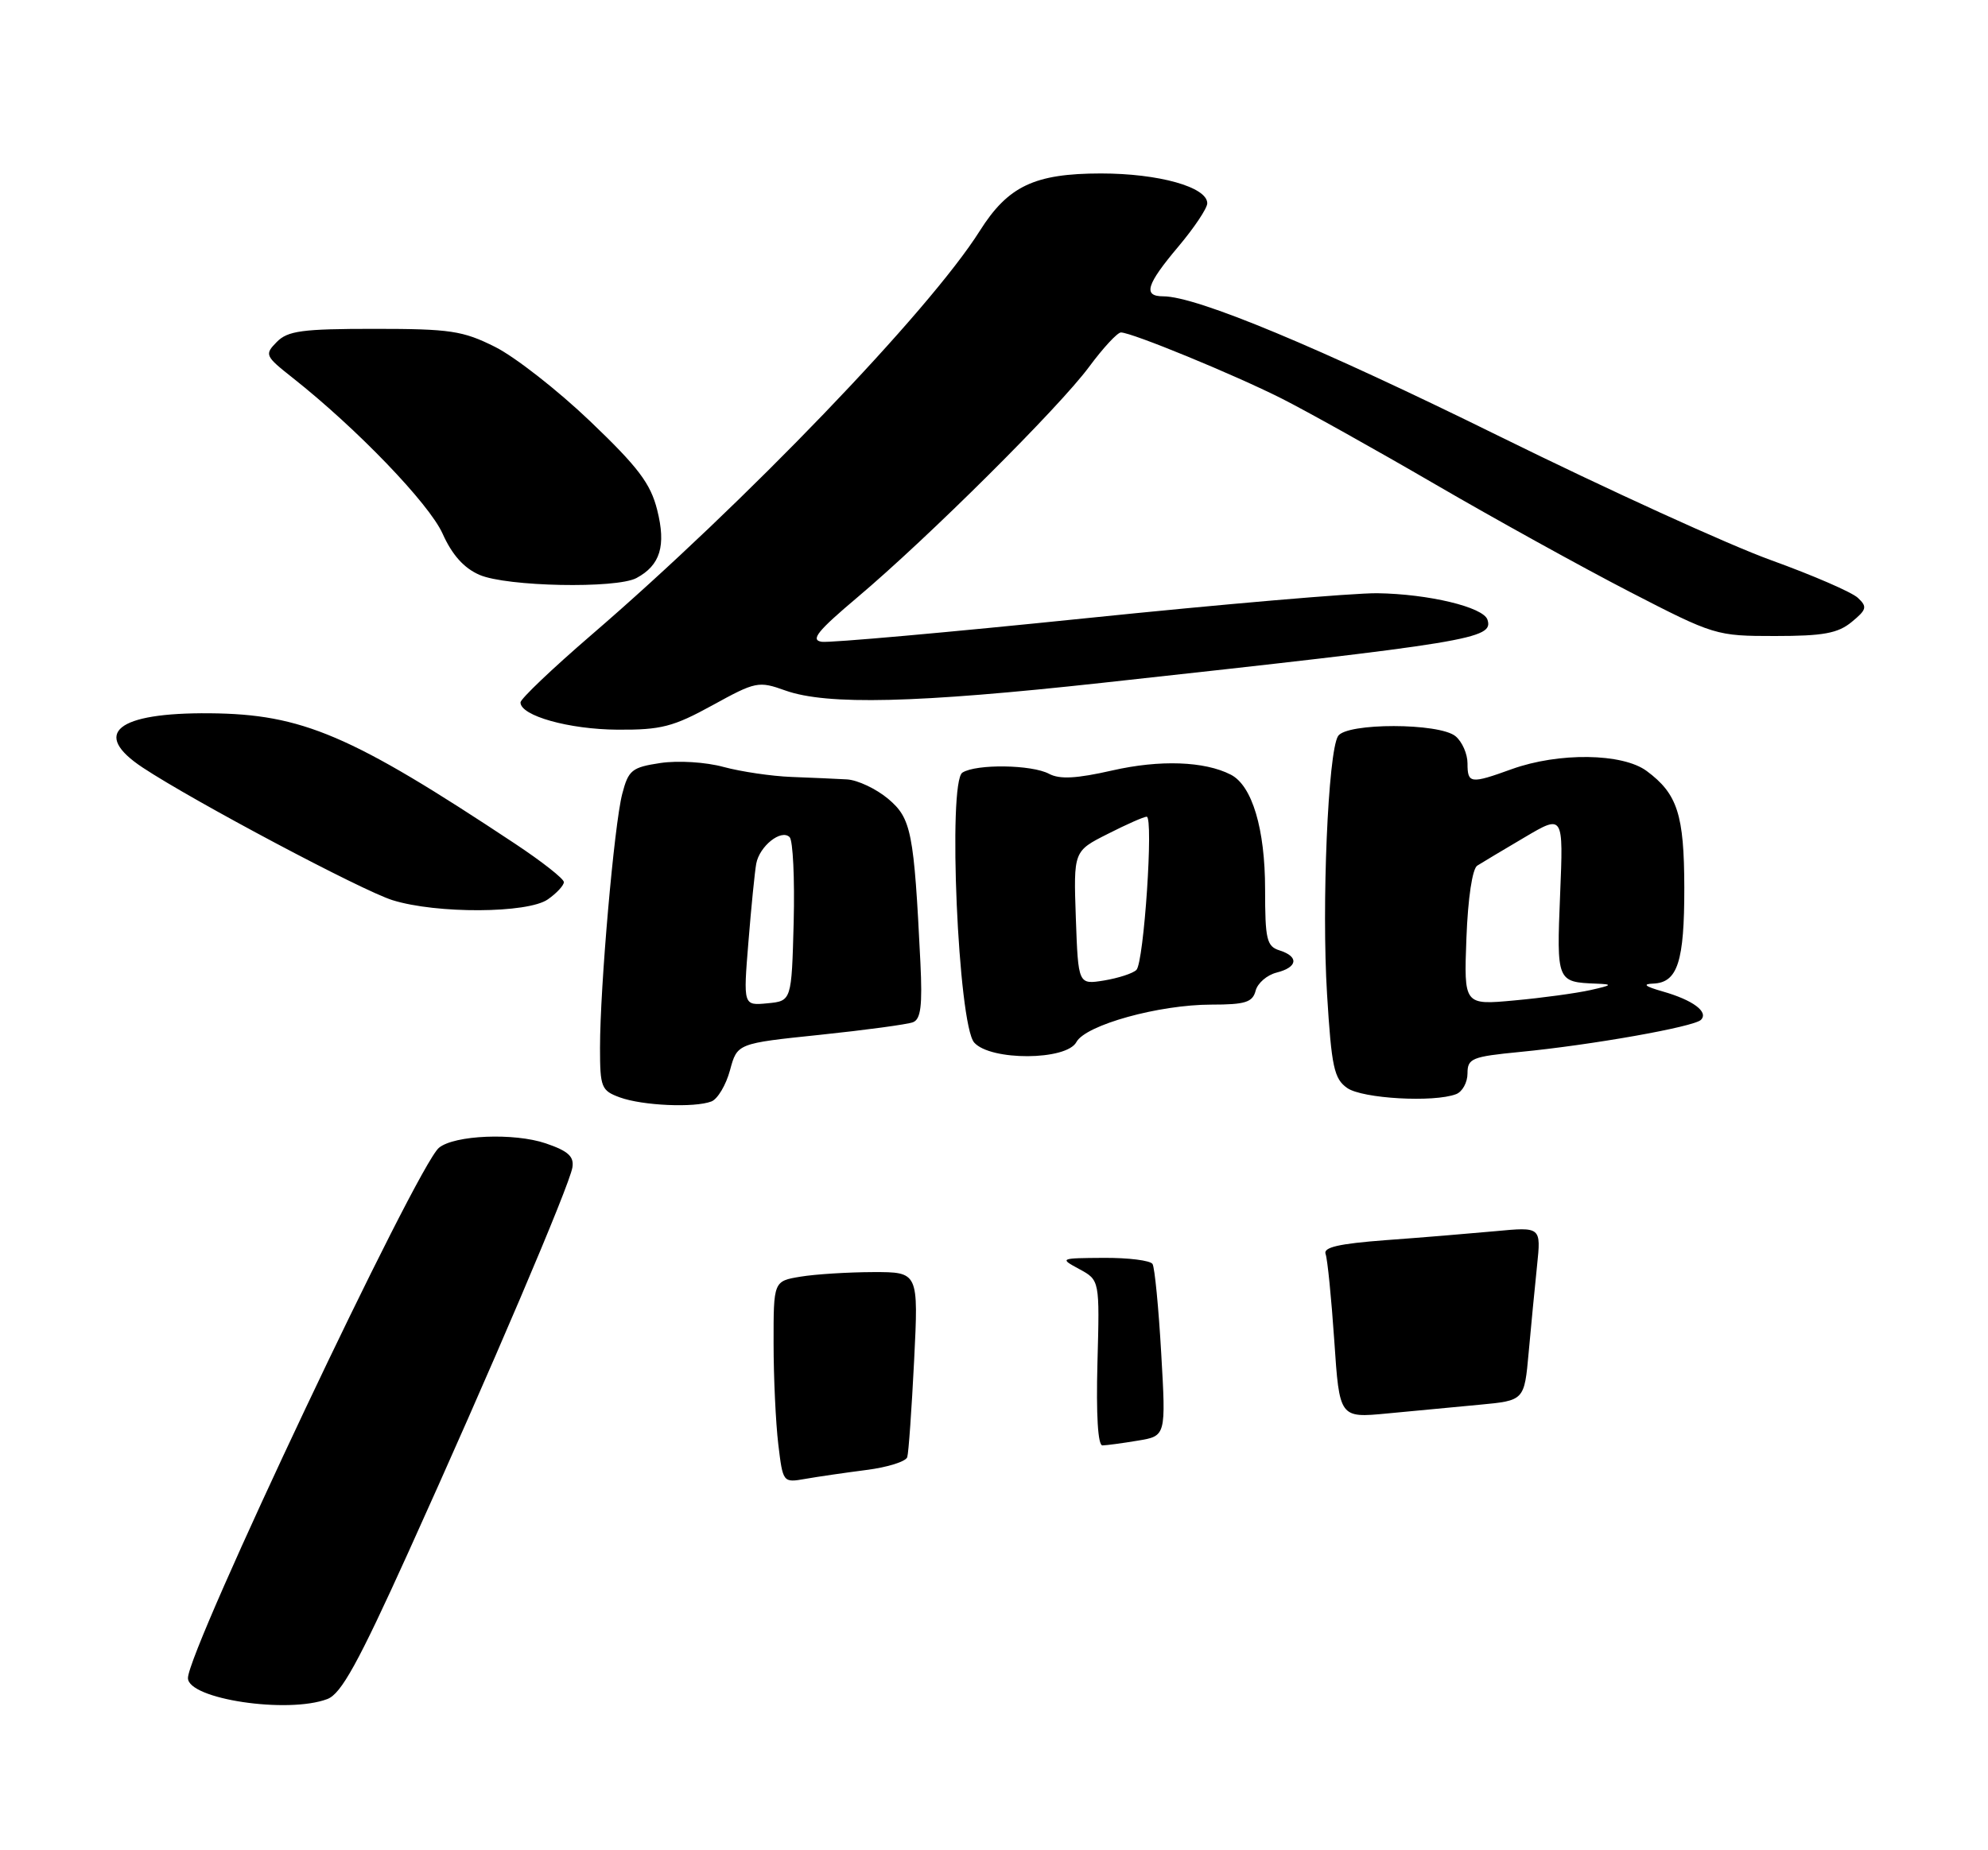 <?xml version="1.0" encoding="UTF-8" standalone="no"?>
<!DOCTYPE svg PUBLIC "-//W3C//DTD SVG 1.1//EN" "http://www.w3.org/Graphics/SVG/1.1/DTD/svg11.dtd" >
<svg xmlns="http://www.w3.org/2000/svg" xmlns:xlink="http://www.w3.org/1999/xlink" version="1.1" viewBox="0 0 275 256">
 <g >
 <path fill="currentColor"
d=" M 45.29 235.08 C 47.20 234.35 49.53 230.13 56.46 214.83 C 67.82 189.74 78.78 164.03 79.18 161.53 C 79.43 160.01 78.58 159.25 75.50 158.20 C 71.12 156.71 62.85 157.05 60.72 158.81 C 57.66 161.36 26.00 228.26 26.00 232.18 C 26.00 235.09 39.81 237.16 45.29 235.08 Z  M 98.41 152.40 C 99.27 152.07 100.43 150.12 100.98 148.08 C 101.98 144.37 101.98 144.37 113.43 143.18 C 119.73 142.52 125.51 141.74 126.29 141.44 C 127.37 141.03 127.61 139.16 127.32 133.20 C 126.43 115.06 126.07 113.24 122.85 110.52 C 121.20 109.14 118.64 107.93 117.17 107.84 C 115.70 107.76 112.25 107.60 109.50 107.50 C 106.75 107.40 102.52 106.77 100.10 106.12 C 97.62 105.44 93.81 105.21 91.36 105.57 C 87.40 106.17 86.93 106.54 86.07 109.86 C 84.96 114.14 83.00 136.54 83.00 144.97 C 83.00 150.46 83.18 150.90 85.75 151.84 C 88.88 152.98 96.06 153.30 98.41 152.40 Z  M 201.42 151.39 C 202.29 151.06 203.00 149.77 203.00 148.52 C 203.00 146.44 203.59 146.20 210.25 145.55 C 220.16 144.59 234.32 142.08 235.29 141.11 C 236.39 140.01 234.18 138.37 230.00 137.18 C 227.52 136.47 227.15 136.15 228.71 136.09 C 232.07 135.95 233.00 133.04 232.99 122.82 C 232.97 112.71 232.05 109.84 227.79 106.68 C 224.45 104.20 215.62 104.08 209.12 106.42 C 203.40 108.49 203.00 108.43 203.00 105.62 C 203.00 104.31 202.26 102.63 201.35 101.87 C 199.10 100.00 186.24 99.99 185.09 101.85 C 183.71 104.08 182.81 125.23 183.57 137.54 C 184.19 147.65 184.54 149.26 186.36 150.54 C 188.46 152.01 198.35 152.57 201.42 151.39 Z  M 148.90 144.18 C 150.17 141.82 160.32 139.00 167.58 139.00 C 172.26 139.00 173.27 138.68 173.69 137.08 C 173.96 136.03 175.27 134.90 176.59 134.57 C 179.52 133.83 179.71 132.36 177.00 131.50 C 175.22 130.94 175.00 129.99 175.00 123.05 C 175.00 114.68 173.21 108.69 170.25 107.18 C 166.62 105.32 160.46 105.10 153.87 106.60 C 148.91 107.73 146.59 107.85 145.12 107.07 C 142.74 105.79 135.05 105.68 133.13 106.90 C 131.08 108.20 132.54 141.74 134.76 144.25 C 137.02 146.80 147.53 146.75 148.90 144.18 Z  M 75.78 124.44 C 77.00 123.59 78.00 122.51 78.00 122.05 C 78.00 121.59 74.96 119.20 71.25 116.74 C 48.53 101.67 41.82 98.80 29.00 98.69 C 16.14 98.58 12.58 101.47 19.75 106.21 C 26.78 110.86 50.09 123.24 54.30 124.55 C 60.38 126.45 73.00 126.39 75.78 124.44 Z  M 98.56 97.58 C 104.54 94.29 104.93 94.21 108.64 95.54 C 114.39 97.59 126.78 97.29 152.45 94.48 C 203.73 88.87 206.62 88.39 205.76 85.74 C 205.19 84.00 197.61 82.18 190.52 82.08 C 187.23 82.04 169.05 83.60 150.11 85.55 C 131.17 87.50 114.77 88.96 113.67 88.80 C 112.07 88.56 113.07 87.32 118.58 82.67 C 128.39 74.40 146.52 56.36 150.66 50.75 C 152.59 48.14 154.57 46.00 155.06 46.00 C 156.55 46.00 170.68 51.81 177.29 55.14 C 180.70 56.86 190.25 62.19 198.50 66.99 C 206.75 71.79 218.85 78.48 225.39 81.86 C 237.14 87.92 237.39 88.00 245.53 88.00 C 252.21 88.00 254.23 87.63 256.14 86.06 C 258.22 84.35 258.33 83.96 257.00 82.72 C 256.18 81.94 250.78 79.60 245.00 77.51 C 239.22 75.43 222.35 67.73 207.50 60.41 C 182.42 48.04 165.53 41.00 160.92 41.00 C 158.07 41.00 158.56 39.39 163.00 34.12 C 165.20 31.51 167.00 28.81 167.00 28.13 C 167.00 25.88 160.30 24.00 152.28 24.00 C 143.10 24.01 139.45 25.74 135.53 31.95 C 128.51 43.08 102.99 69.62 81.75 87.90 C 76.39 92.52 72.00 96.70 72.00 97.19 C 72.00 99.04 78.72 100.92 85.42 100.96 C 91.45 101.00 93.13 100.56 98.56 97.58 Z  M 88.04 79.98 C 91.34 78.21 92.16 75.52 90.91 70.56 C 89.99 66.89 88.28 64.64 81.63 58.28 C 77.15 54.00 71.24 49.38 68.49 48.00 C 64.02 45.76 62.28 45.50 51.79 45.50 C 41.79 45.50 39.81 45.77 38.29 47.31 C 36.57 49.06 36.65 49.25 40.50 52.29 C 49.36 59.29 59.35 69.68 61.22 73.83 C 62.54 76.78 64.18 78.61 66.33 79.54 C 70.07 81.17 85.25 81.47 88.04 79.98 Z  M 107.66 199.83 C 107.31 196.90 107.01 190.62 107.01 185.88 C 107.00 177.26 107.00 177.26 110.75 176.64 C 112.81 176.30 117.33 176.02 120.78 176.01 C 127.06 176.00 127.06 176.00 126.45 188.25 C 126.11 194.99 125.69 201.00 125.50 201.61 C 125.32 202.22 122.77 203.02 119.84 203.39 C 116.90 203.77 113.10 204.32 111.40 204.62 C 108.31 205.16 108.30 205.15 107.66 199.83 Z  M 151.81 188.57 C 152.12 177.13 152.12 177.13 149.31 175.60 C 146.53 174.10 146.58 174.08 152.69 174.04 C 156.10 174.02 159.13 174.40 159.43 174.89 C 159.73 175.37 160.27 180.93 160.63 187.23 C 161.29 198.69 161.29 198.69 157.39 199.33 C 155.25 199.69 153.05 199.98 152.50 199.99 C 151.87 200.00 151.62 195.74 151.81 188.57 Z  M 184.57 185.49 C 184.17 179.60 183.63 174.21 183.37 173.51 C 183.01 172.58 185.19 172.08 191.69 171.59 C 196.54 171.24 203.35 170.67 206.84 170.35 C 213.18 169.75 213.18 169.75 212.62 175.12 C 212.31 178.08 211.79 183.49 211.46 187.14 C 210.86 193.78 210.86 193.78 204.68 194.36 C 201.28 194.68 195.53 195.23 191.89 195.57 C 185.29 196.20 185.29 196.20 184.57 185.49 Z  M 103.53 130.32 C 103.92 125.47 104.41 120.60 104.61 119.50 C 105.06 117.07 108.07 114.67 109.23 115.83 C 109.69 116.29 109.94 121.58 109.79 127.59 C 109.50 138.50 109.50 138.50 106.15 138.82 C 102.81 139.14 102.81 139.14 103.53 130.32 Z  M 202.85 129.79 C 203.06 124.25 203.67 120.20 204.35 119.77 C 204.98 119.37 207.92 117.61 210.89 115.86 C 216.27 112.68 216.27 112.68 215.81 123.80 C 215.32 135.81 215.35 135.89 220.83 136.10 C 223.14 136.19 223.03 136.31 220.00 136.99 C 218.07 137.42 213.35 138.07 209.50 138.42 C 202.50 139.07 202.50 139.07 202.85 129.79 Z  M 148.82 127.01 C 148.50 117.77 148.50 117.77 153.22 115.39 C 155.81 114.07 158.24 113.00 158.62 113.00 C 159.59 113.00 158.24 133.16 157.20 134.20 C 156.72 134.68 154.71 135.33 152.74 135.66 C 149.15 136.24 149.15 136.24 148.82 127.01 Z "/>
</g>
</svg>